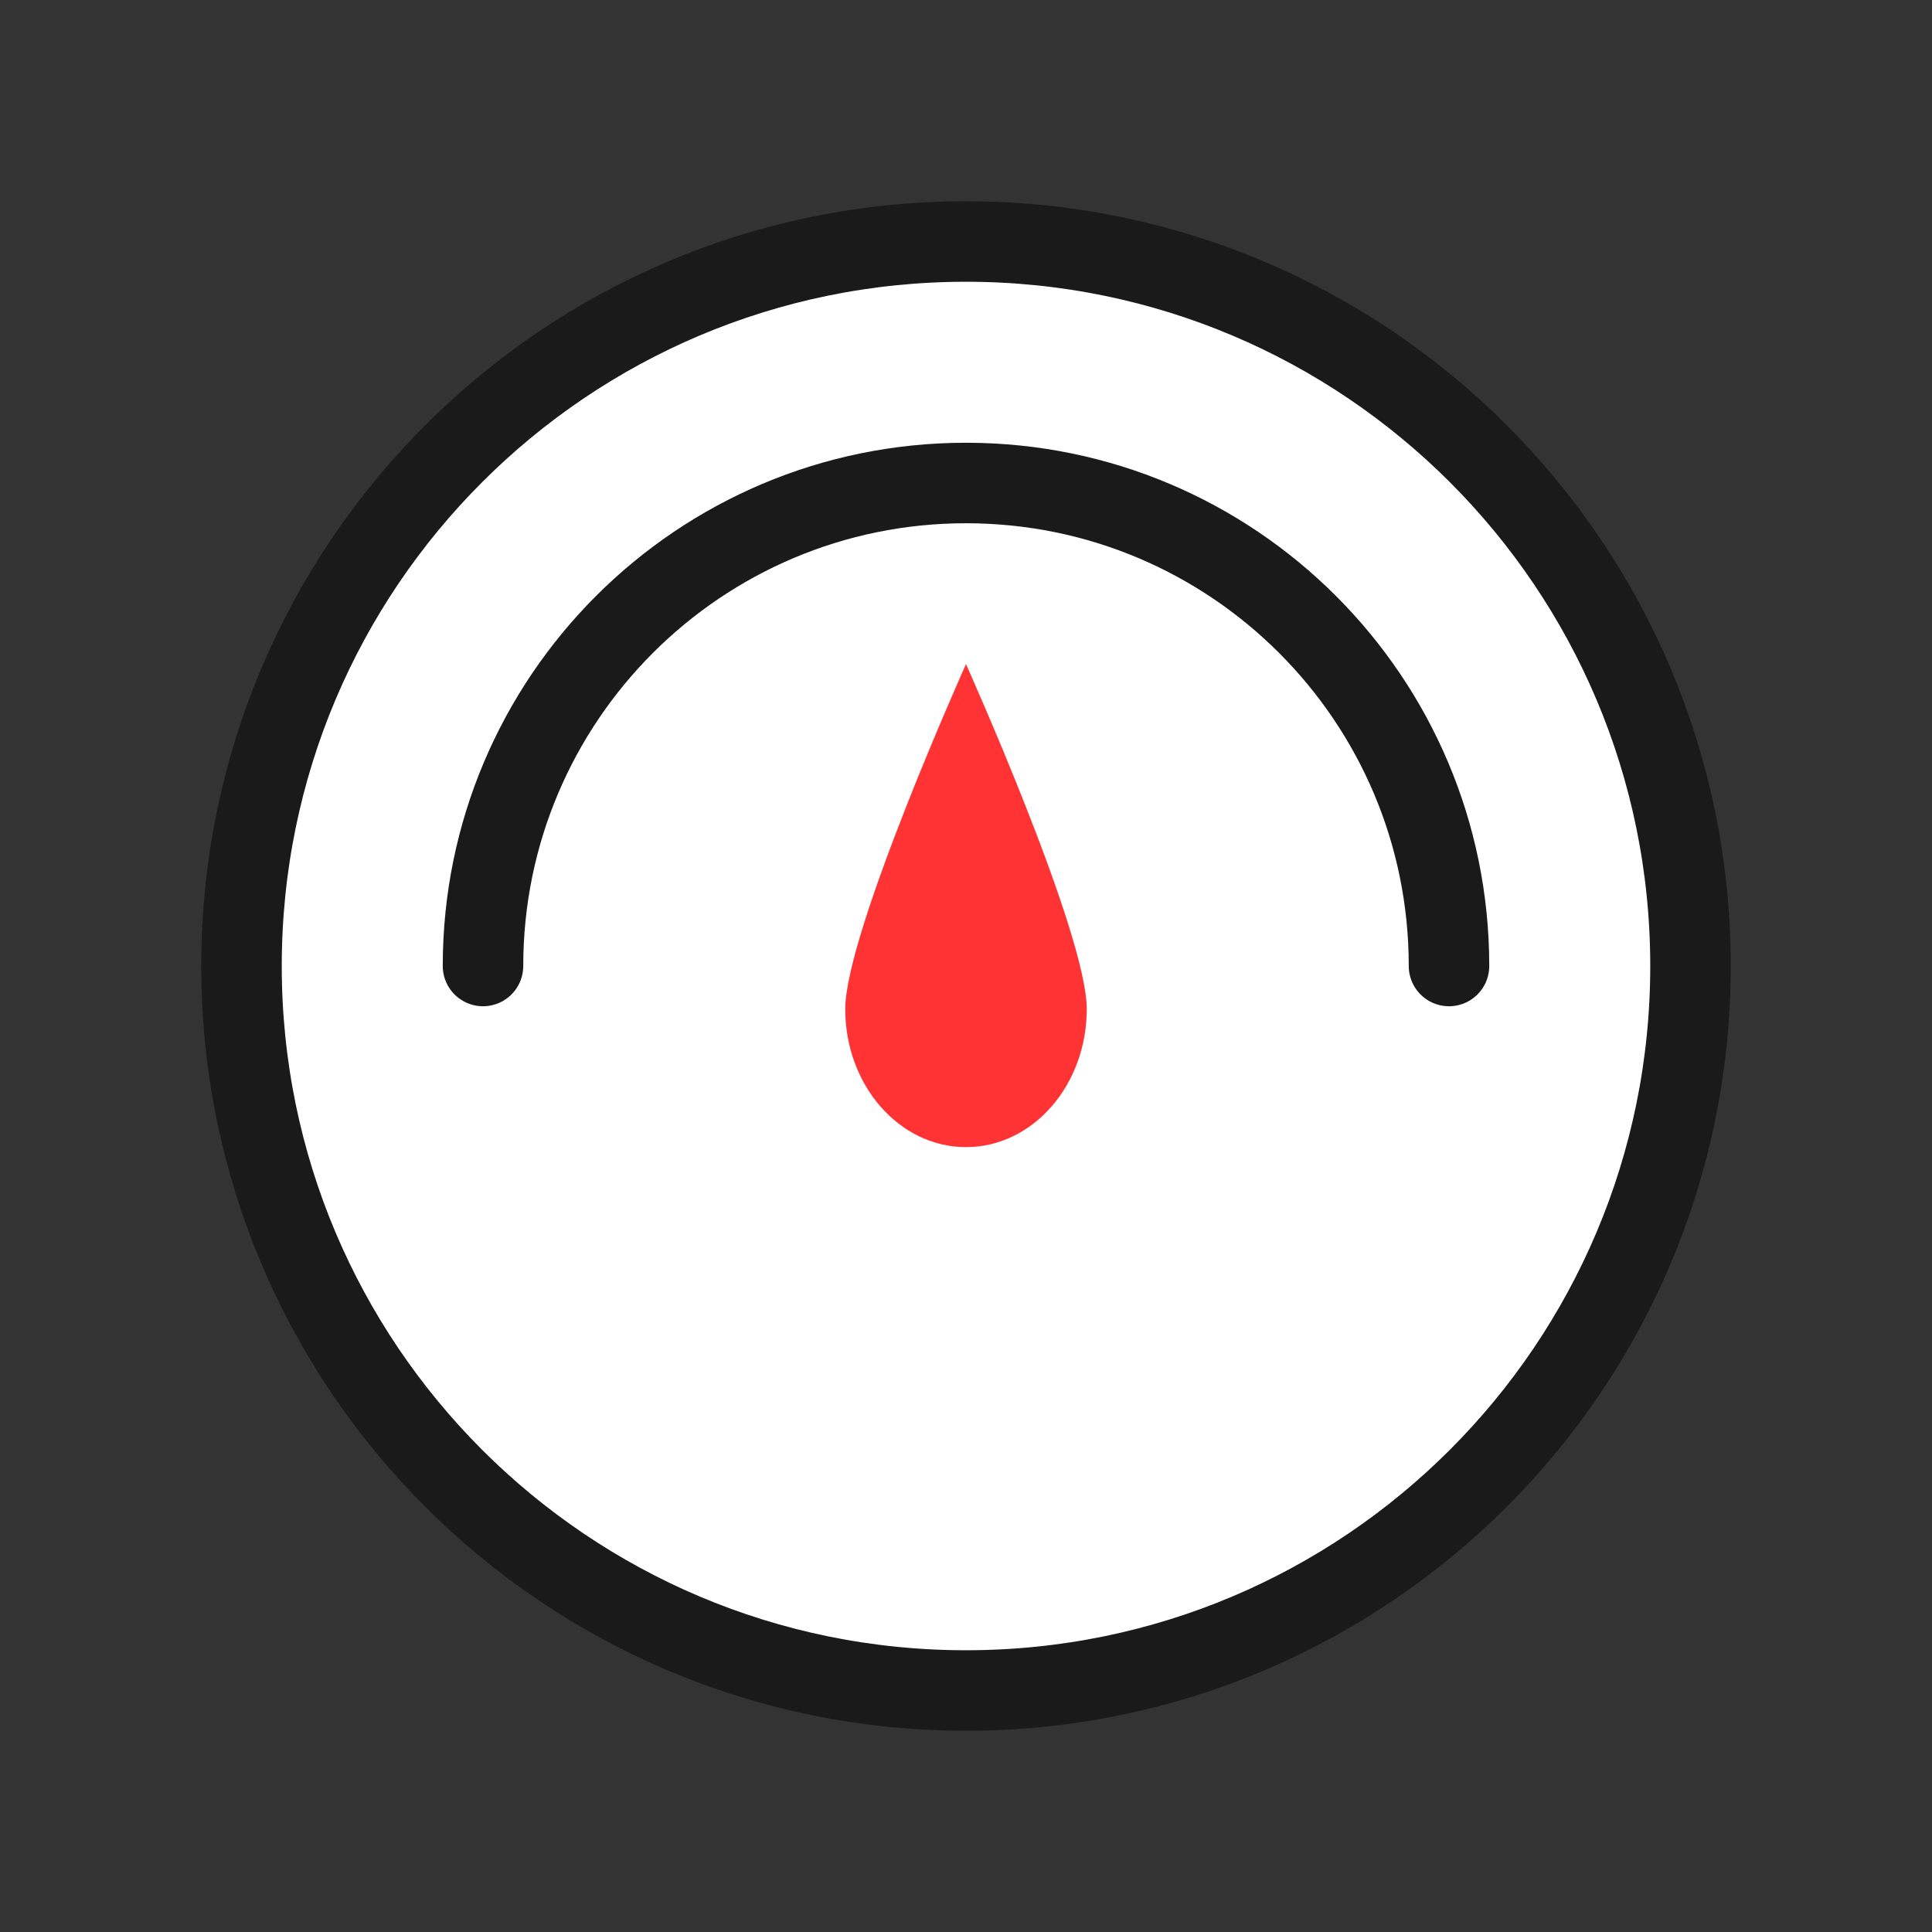 <svg width="24" height="24" viewBox="0 0 24 24" fill="none" xmlns="http://www.w3.org/2000/svg">
<rect x="0" y="0" width="24" height="24" fill="#333333" stroke="none"/>
<g clip-path="url(#clip0_2535_63188)">
<path fill-rule="evenodd" clip-rule="evenodd" d="M12 21C16.971 21 21 16.971 21 12C21 7.029 16.971 3 12 3C7.029 3 3 7.029 3 12C3 16.971 7.029 21 12 21Z" fill="white" stroke="#1A1A1A" stroke-linecap="round" stroke-linejoin="round"/>
<path d="M18 12C18 8.686 15.314 6 12 6C8.686 6 6 8.686 6 12" stroke="#1A1A1A" stroke-linecap="round" stroke-linejoin="round"/>
<path d="M13.5 12.536C13.5 13.482 12.828 14.25 12 14.25C11.172 14.25 10.5 13.482 10.5 12.536C10.5 11.589 12 8.25 12 8.25C12 8.25 13.5 11.589 13.5 12.536Z" fill="#FF3333"/>
</g>
<defs>
<clipPath id="clip0_2535_63188">
<rect width="24" height="24" fill="white"/>
</clipPath>
</defs>
</svg>
